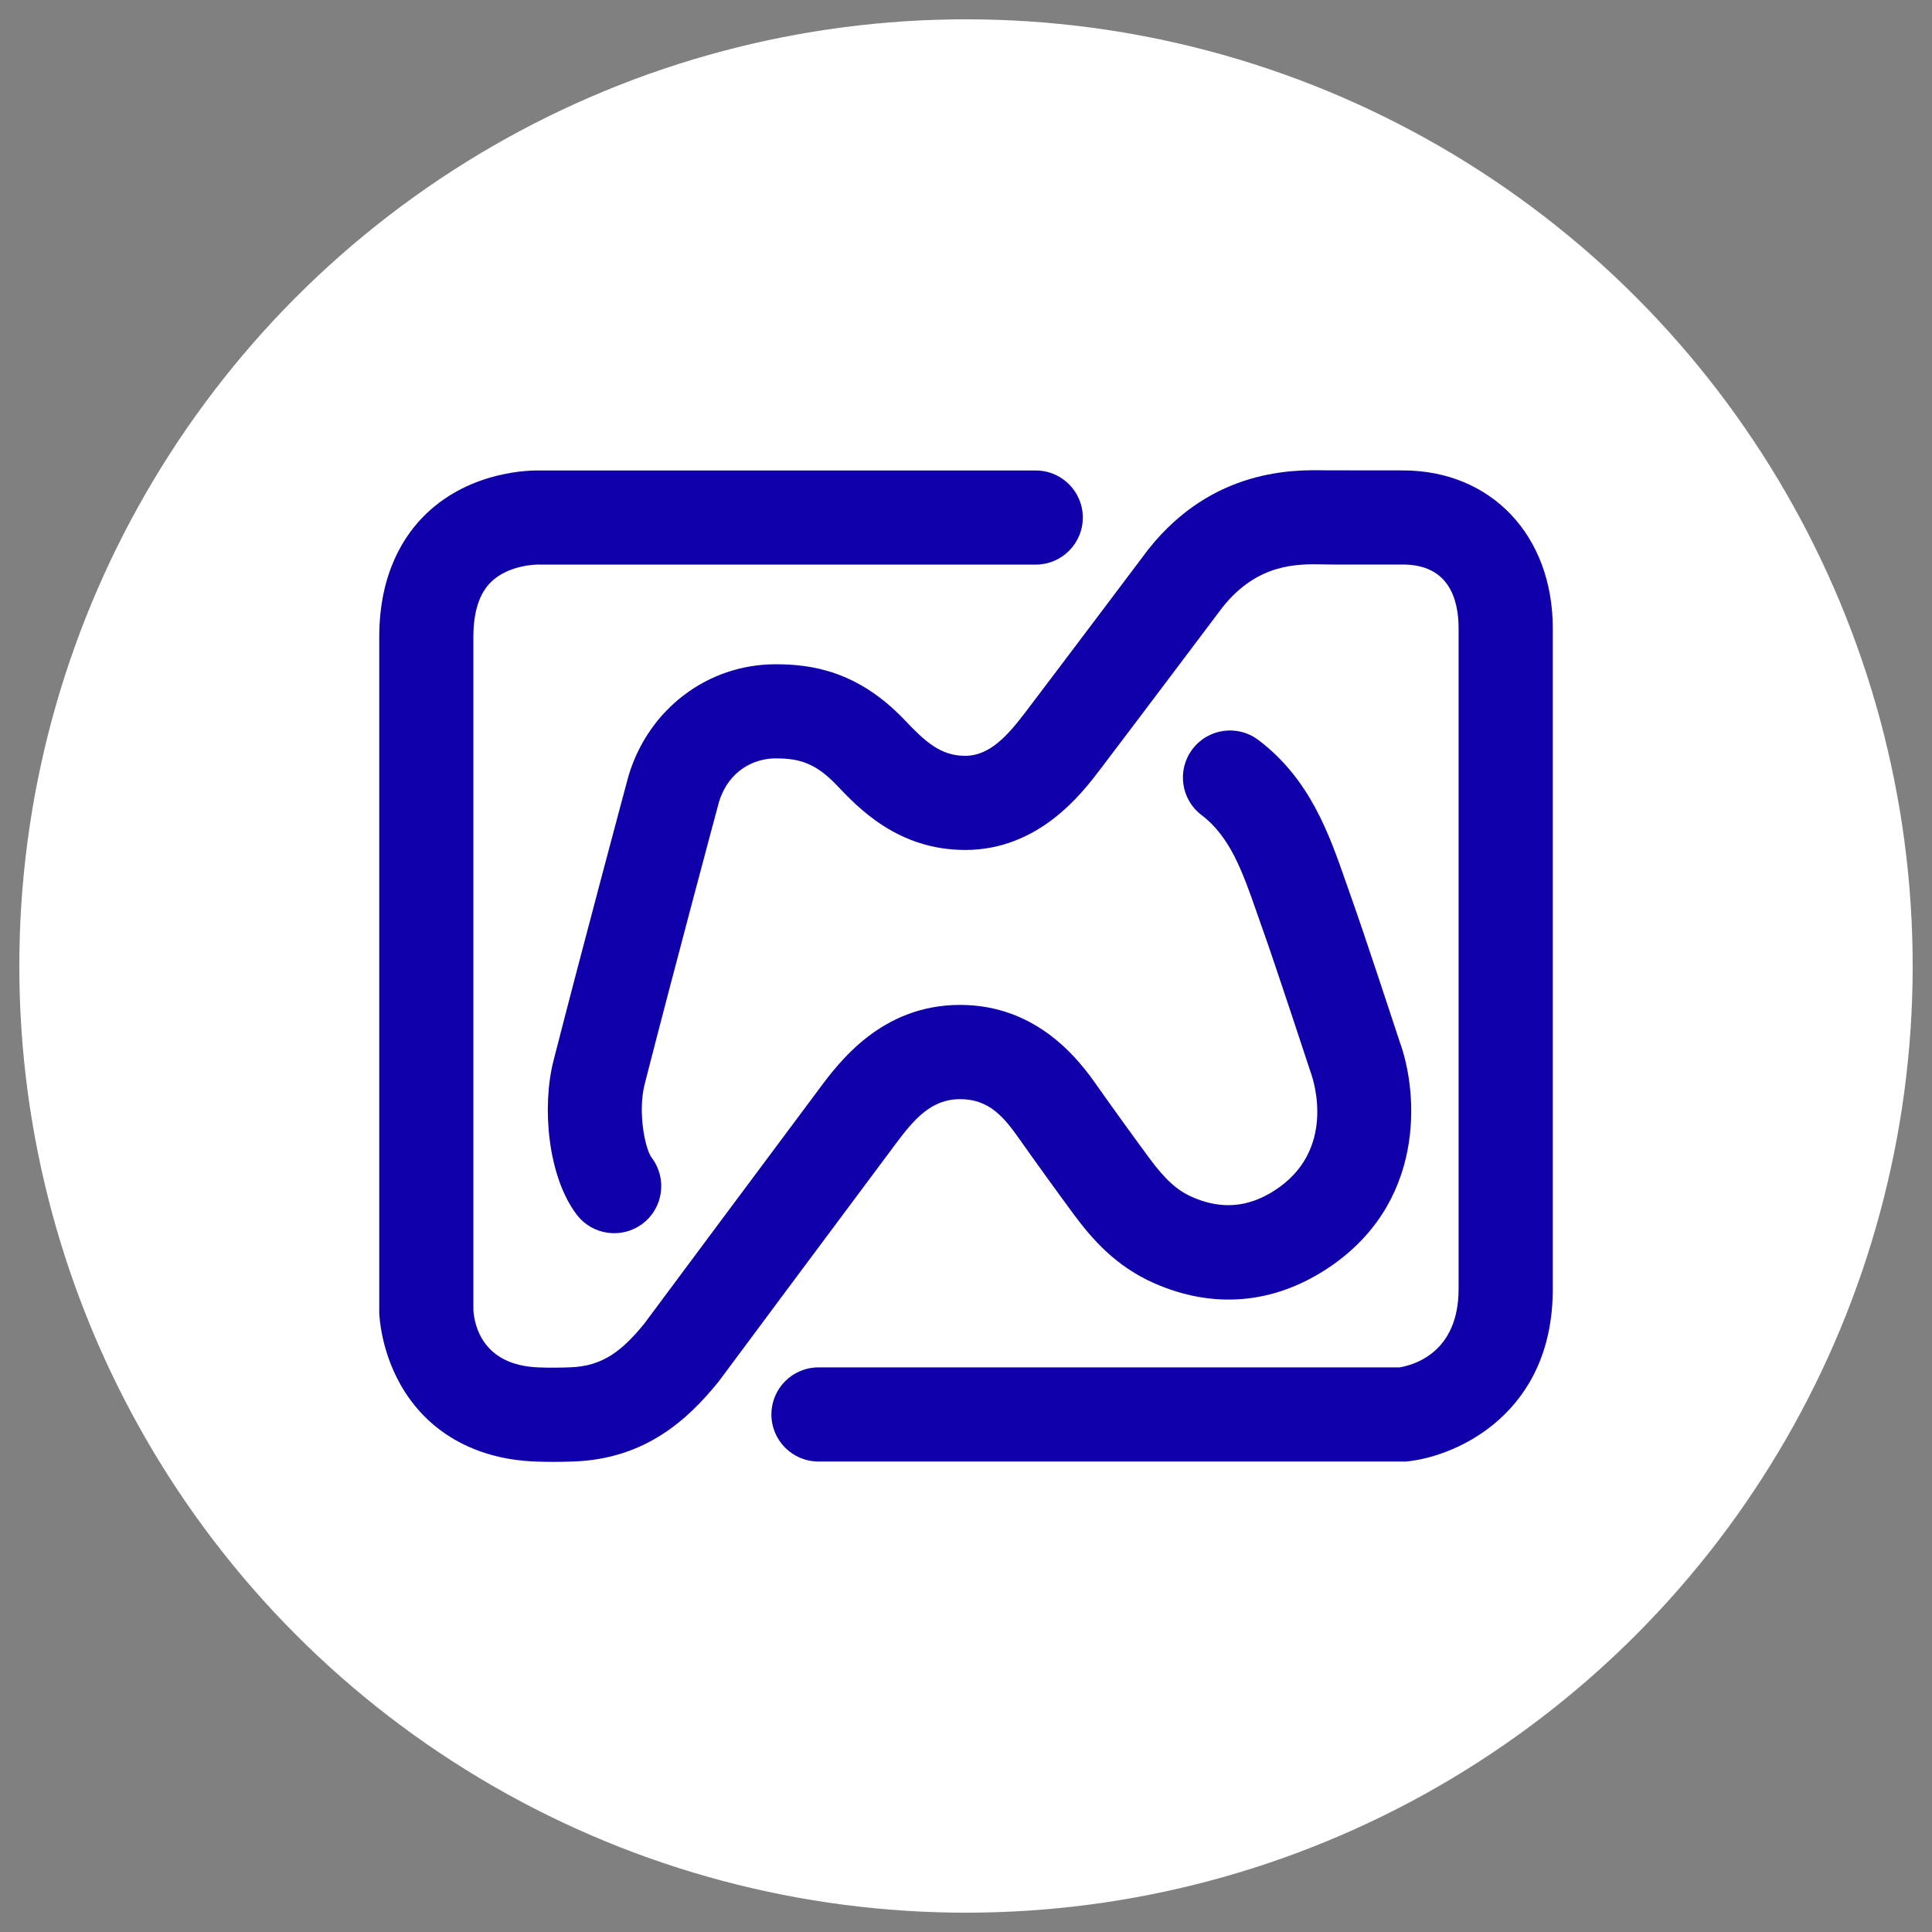 <?xml version="1.0" encoding="UTF-8"?>
<svg id="_레이어_1" data-name="레이어 1" xmlns="http://www.w3.org/2000/svg" viewBox="0 0 500 500">
  <rect x="0" y="0" width="500" height="500" fill="#808080" stroke="none"/>
  <defs>
    <style>
      .cls-1 {
        fill: #1000aa;
      }

      .cls-2 {
        fill: #fff;
      }
    </style>
  </defs>
  <circle class="cls-2" cx="250" cy="250" r="245"/>
  <g>
    <path class="cls-1" d="M142.94,378.33c-1.44,0-2.99-.03-4.7-.1-15.46-.65-27.76-7.74-34.63-19.96-4.98-8.84-5.42-17.47-5.46-18.43,0-.15,0-.29,0-.44v-174.58c0-16.74,6.64-26.59,12.2-31.91,11.57-11.05,26.76-11.24,29.73-11.15h127.97c6.73,0,12.18,5.45,12.18,12.18s-5.45,12.18-12.18,12.18h-128.17c-.19,0-.37,0-.56-.01.06,0-7.53-.1-12.25,4.52-3.02,2.96-4.56,7.74-4.56,14.19v174.26c.3,4.24,2.58,14.21,16.76,14.8,3.21.13,5.67.07,8.32-.02,8.5-.29,13.49-4.37,19.17-11.33,2.5-3.36,33.5-45.04,44.54-59.79l.6-.81c5.28-7.1,16.26-21.86,36.56-21.86s31.11,14.69,35.5,20.97c2.82,4.03,9.49,13.29,13.54,18.76,4.06,5.49,7.16,8.29,11.06,10,7.46,3.27,14.41,2.72,21.26-1.68,16.03-10.3,10.19-28.32,9.47-30.34-.03-.09-.1-.29-.13-.38-.09-.28-9.32-28.37-12.34-36.78-.51-1.43-1.01-2.86-1.51-4.3-3.7-10.59-6.89-19.73-14.35-25.38-5.36-4.06-6.42-11.7-2.35-17.07,4.06-5.36,11.7-6.42,17.07-2.35,13.33,10.1,18.28,24.27,22.64,36.78.48,1.37.96,2.74,1.44,4.1,3.02,8.42,11.55,34.35,12.48,37.2,4.84,13.22,6.95,42.19-19.24,59.03-13.85,8.9-29.13,10.11-44.22,3.5-10.01-4.39-16.16-11.47-20.86-17.81-4.23-5.71-10.95-15.05-13.91-19.27-4.21-6.01-8.02-10.59-15.55-10.59s-11.94,5.22-17.01,12.03l-.64.87c-11.49,15.36-44.65,59.94-44.65,59.95-.1.14-.21.28-.32.41-7.49,9.21-18.5,19.87-37.42,20.51-1.69.06-3.47.11-5.46.11Z"/>
    <path class="cls-1" d="M363.04,378.24h-151.22c-6.73,0-12.18-5.45-12.18-12.18s5.45-12.18,12.18-12.18h150.37c4.07-.68,15.29-4.08,15.29-20.27v-171.01c0-7.53-2.51-16.5-14.44-16.5h-18.5c-.59,0-1.25-.01-1.97-.03-6.76-.14-17.03-.33-26.12,11.01-1.71,2.27-24.03,31.93-31.72,42.03-4.75,6.24-15.86,20.86-34.95,20.86-17.36,0-27.63-10.85-33.15-16.67-5.61-5.92-9.9-7.03-15.89-7.03-5.42,0-12.1,2.97-14.67,11.29-.87,3.23-12.18,45.4-19.23,73.03-1.84,7.19.1,16.76,1.81,19.01,4.07,5.36,3.03,13-2.32,17.07-5.36,4.07-13,3.03-17.07-2.32-7.58-9.97-9.02-28.06-6.03-39.78,7.34-28.75,19.24-73.08,19.36-73.52.03-.12.06-.23.1-.35,5.18-17.22,20.47-28.79,38.05-28.79,9.18,0,21.28,1.65,33.49,14.54,5.12,5.4,9.17,9.16,15.55,9.16s11.05-5.32,15.56-11.24c7.98-10.49,31.75-42.07,31.75-42.07.06-.09.13-.17.2-.25,16.61-20.9,37.81-20.48,45.76-20.33.55.01,20,.02,20,.02,22.85,0,38.81,16.81,38.81,40.87v171.01c0,32.01-24.52,43.15-37.48,44.57-.44.05-.88.07-1.32.07Z"/>
  </g>
</svg>